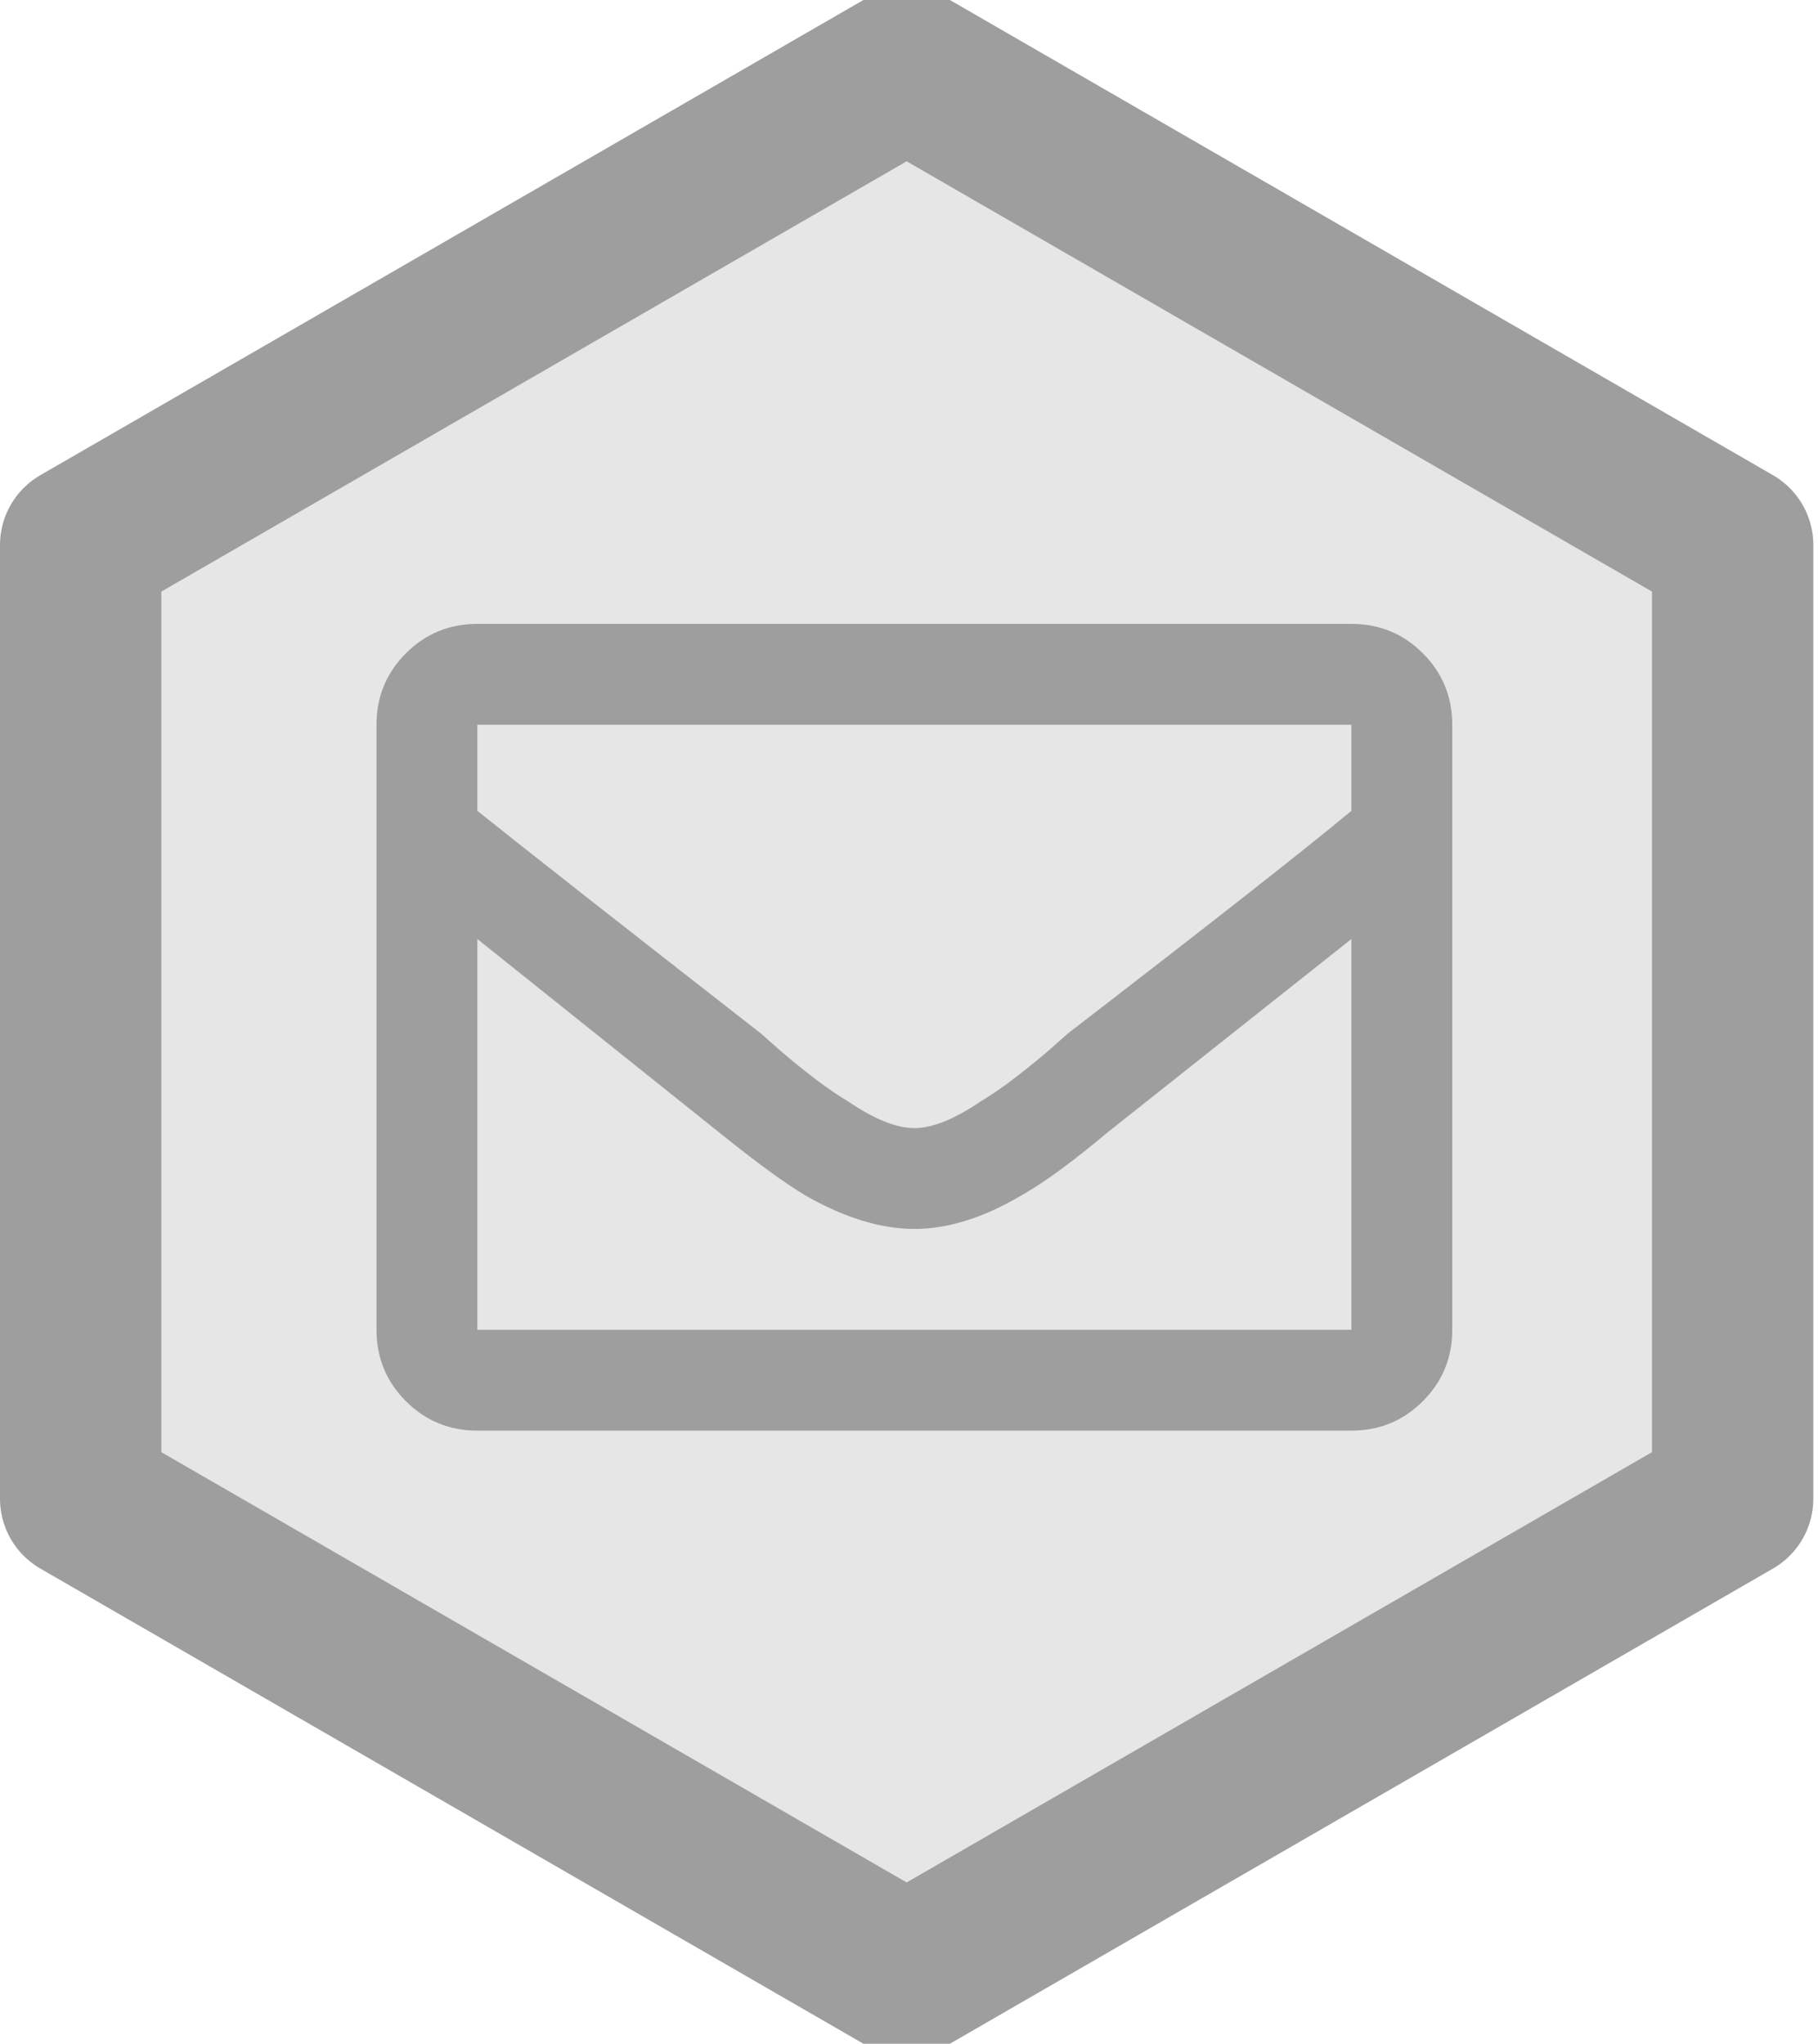 <?xml version="1.0" encoding="UTF-8"?>
<svg width="169px" height="190px" viewBox="0 0 169 190" version="1.1" xmlns="http://www.w3.org/2000/svg" xmlns:xlink="http://www.w3.org/1999/xlink">
    <!-- Generator: Sketch 48.2 (47327) - http://www.bohemiancoding.com/sketch -->
    <title>django-mailer</title>
    <desc>Created with Sketch.</desc>
    <defs>
        <polygon id="path-1" points="69.282 0 138.564 40 138.564 120 69.282 160 3.19744231e-14 120 -1.24344979e-14 40"></polygon>
    </defs>
    <g id="Hexagons" stroke="none" stroke-width="1" fill="none" fill-rule="evenodd" transform="translate(-256, -35)">
        <g id="django-mailer" transform="translate(271, 50)">
            <g id="Polygon-Copy" stroke-linejoin="round">
                <use fill="#E6E6E6" fill-rule="evenodd" xlink:href="#path-1"></use>
                <path stroke="#9E9E9E" stroke-width="15" d="M69.282,-8.66 L146.064,35.67 L146.064,124.33 L69.282,168.66 L-7.5,124.33 L-7.5,35.67 L69.282,-8.66 Z"></path>
            </g>
            <path d="M110.625,43 C113.229,43 115.443,43.911 117.266,45.734 C119.089,47.557 120,49.771 120,52.375 L120,108.625 C120,111.229 119.089,113.443 117.266,115.265 C115.443,117.088 113.229,118 110.625,118 L29.375,118 C26.771,118 24.557,117.088 22.734,115.265 C20.911,113.443 20,111.229 20,108.625 L20,52.375 C20,49.771 20.911,47.557 22.734,45.734 C24.557,43.911 26.771,43 29.375,43 L110.625,43 Z M110.625,52.375 L29.375,52.375 L29.375,60.383 C33.932,64.029 42.721,70.93 55.742,81.086 L57.5,82.648 C60.104,84.862 62.187,86.424 63.75,87.336 C66.224,89.029 68.307,89.875 70,89.875 C71.693,89.875 73.776,89.029 76.25,87.336 C77.812,86.424 79.896,84.862 82.5,82.648 L84.258,81.086 C97.278,71.06 106.068,64.159 110.625,60.383 L110.625,52.375 Z M29.375,108.625 L110.625,108.625 L110.625,72.297 L87.969,90.266 C84.713,93 82.044,94.953 79.961,96.125 C76.445,98.208 73.125,99.25 70,99.25 C66.875,99.25 63.489,98.208 59.844,96.125 C57.891,94.953 55.221,93 51.836,90.266 L29.375,72.297 L29.375,108.625 Z" fill="#9E9E9E"></path>
        </g>
    </g>
</svg>